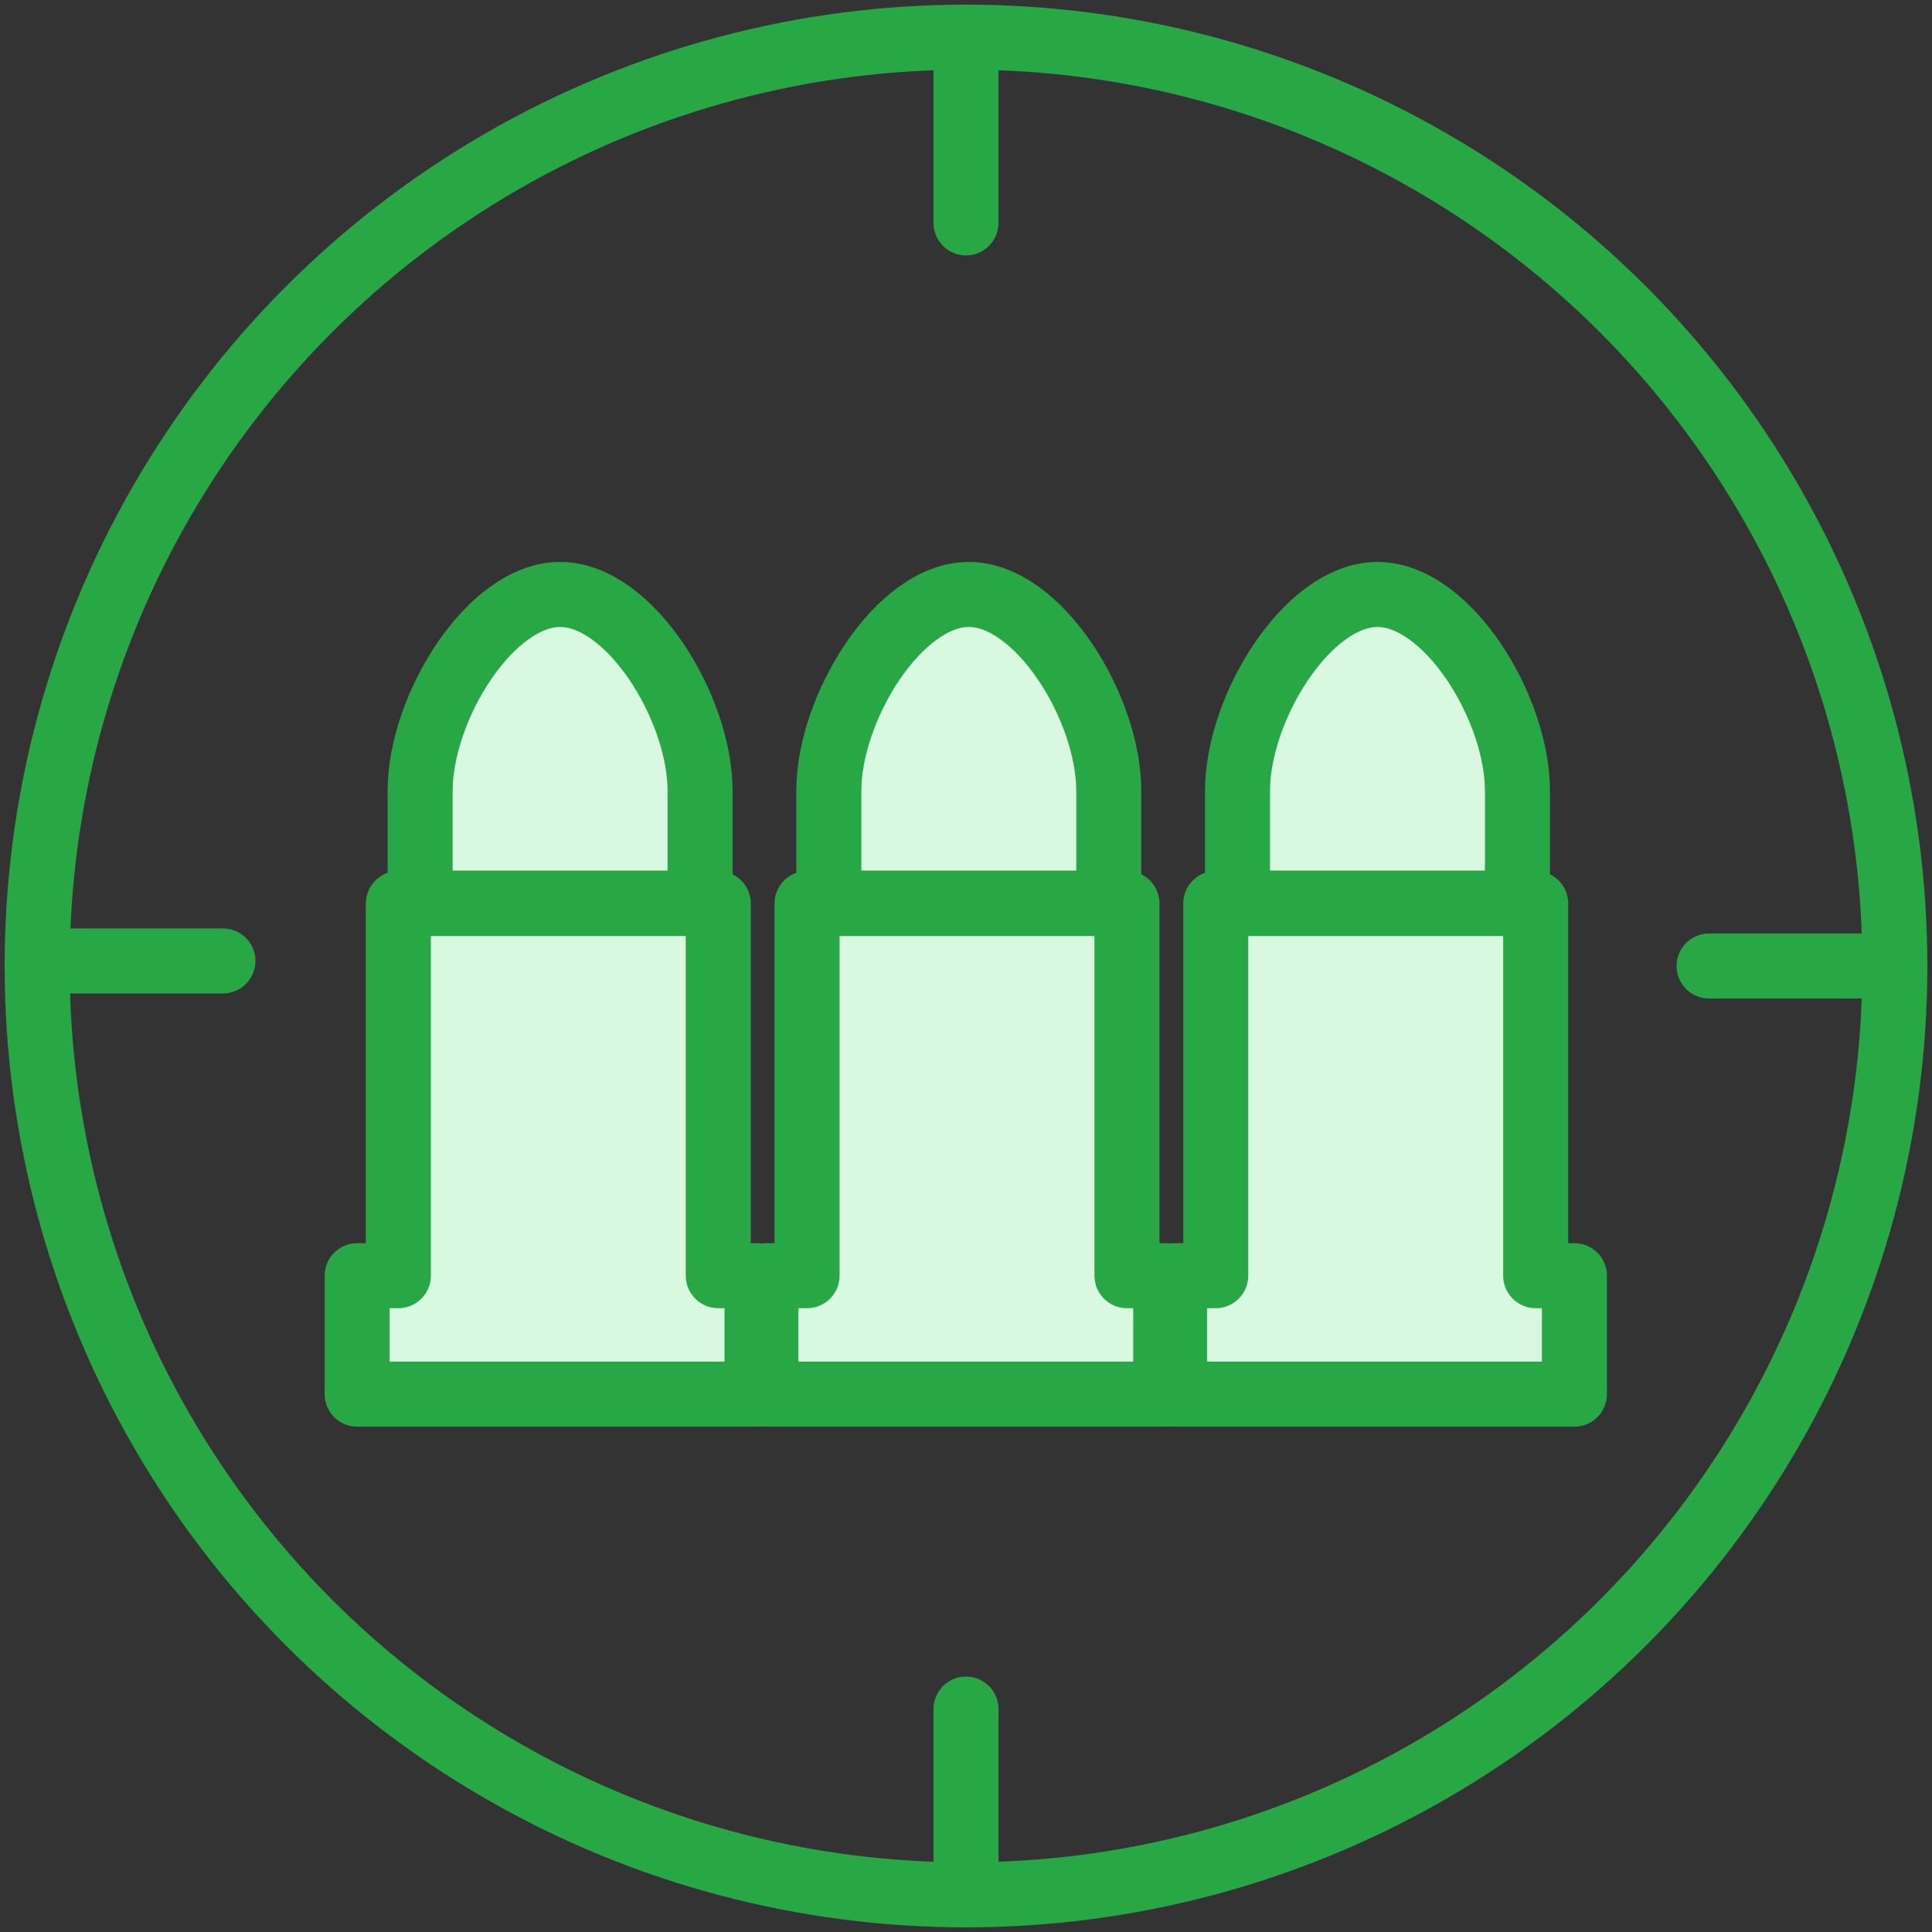 <?xml version="1.0" encoding="UTF-8"?>
<svg width="104px" height="104px" viewBox="0 0 104 104" version="1.1" xmlns="http://www.w3.org/2000/svg" xmlns:xlink="http://www.w3.org/1999/xlink">
    <rect x="0" y="0" width="104" height="104" fill="#333333" stroke="none"/>
    <!-- Generator: Sketch 46.2 (44496) - http://www.bohemiancoding.com/sketch -->
    <title>gaming-19</title>
    <desc>Created with Sketch.</desc>
    <defs></defs>
    <g id="ALL" stroke="none" stroke-width="1" fill="none" fill-rule="evenodd" stroke-linecap="round" stroke-linejoin="round">
        <g id="Primary" transform="translate(-2117, -12653)" stroke="#28A745" stroke-width="3.5">
            <g id="Group-15" transform="translate(200, 200)">
                <g id="gaming-19" transform="translate(1919, 12455)">
                    <circle id="Layer-1" cx="50" cy="50" r="50"></circle>
                    <path d="M50,0 L50,10" id="Layer-2" fill="#D8F8DF"></path>
                    <path d="M50,90 L50,100" id="Layer-3" fill="#D8F8DF"></path>
                    <path d="M95,45 L95,55" id="Layer-4" fill="#D8F8DF" transform="translate(95, 50) rotate(-270) translate(-95, -50) "></path>
                    <path d="M5,44.727 L5,54.727" id="Layer-5" fill="#D8F8DF" transform="translate(5, 49.727) rotate(-270) translate(-5, -49.727) "></path>
                    <polygon id="Layer-6" fill="#D8F8DF" points="80.665 66.67 80.665 46.635 63.444 46.635 63.444 66.67 61.226 66.67 61.226 73.047 82.752 73.047 82.752 66.67"></polygon>
                    <path d="M64.616,46.613 L64.616,40.571 C64.616,36.11 68.384,30 72.151,30 C75.918,30 79.685,36.109 79.685,40.571 L79.685,46.613 L64.616,46.613 Z" id="Layer-7" fill="#D8F8DF"></path>
                    <polygon id="Layer-8" fill="#D8F8DF" points="36.665 66.67 36.665 46.635 19.444 46.635 19.444 66.67 17.226 66.67 17.226 73.047 38.752 73.047 38.752 66.67"></polygon>
                    <path d="M20.616,46.613 L20.616,40.571 C20.616,36.11 24.384,30 28.151,30 C31.918,30 35.685,36.109 35.685,40.571 L35.685,46.613 L20.616,46.613 Z" id="Layer-9" fill="#D8F8DF"></path>
                    <polygon id="Layer-10" fill="#D8F8DF" points="58.665 66.67 58.665 46.635 41.444 46.635 41.444 66.67 39.226 66.67 39.226 73.047 60.752 73.047 60.752 66.67"></polygon>
                    <path d="M42.616,46.613 L42.616,40.571 C42.616,36.11 46.384,30 50.151,30 C53.918,30 57.685,36.109 57.685,40.571 L57.685,46.613 L42.616,46.613 Z" id="Layer-11" fill="#D8F8DF"></path>
                </g>
            </g>
        </g>
    </g>
</svg>
